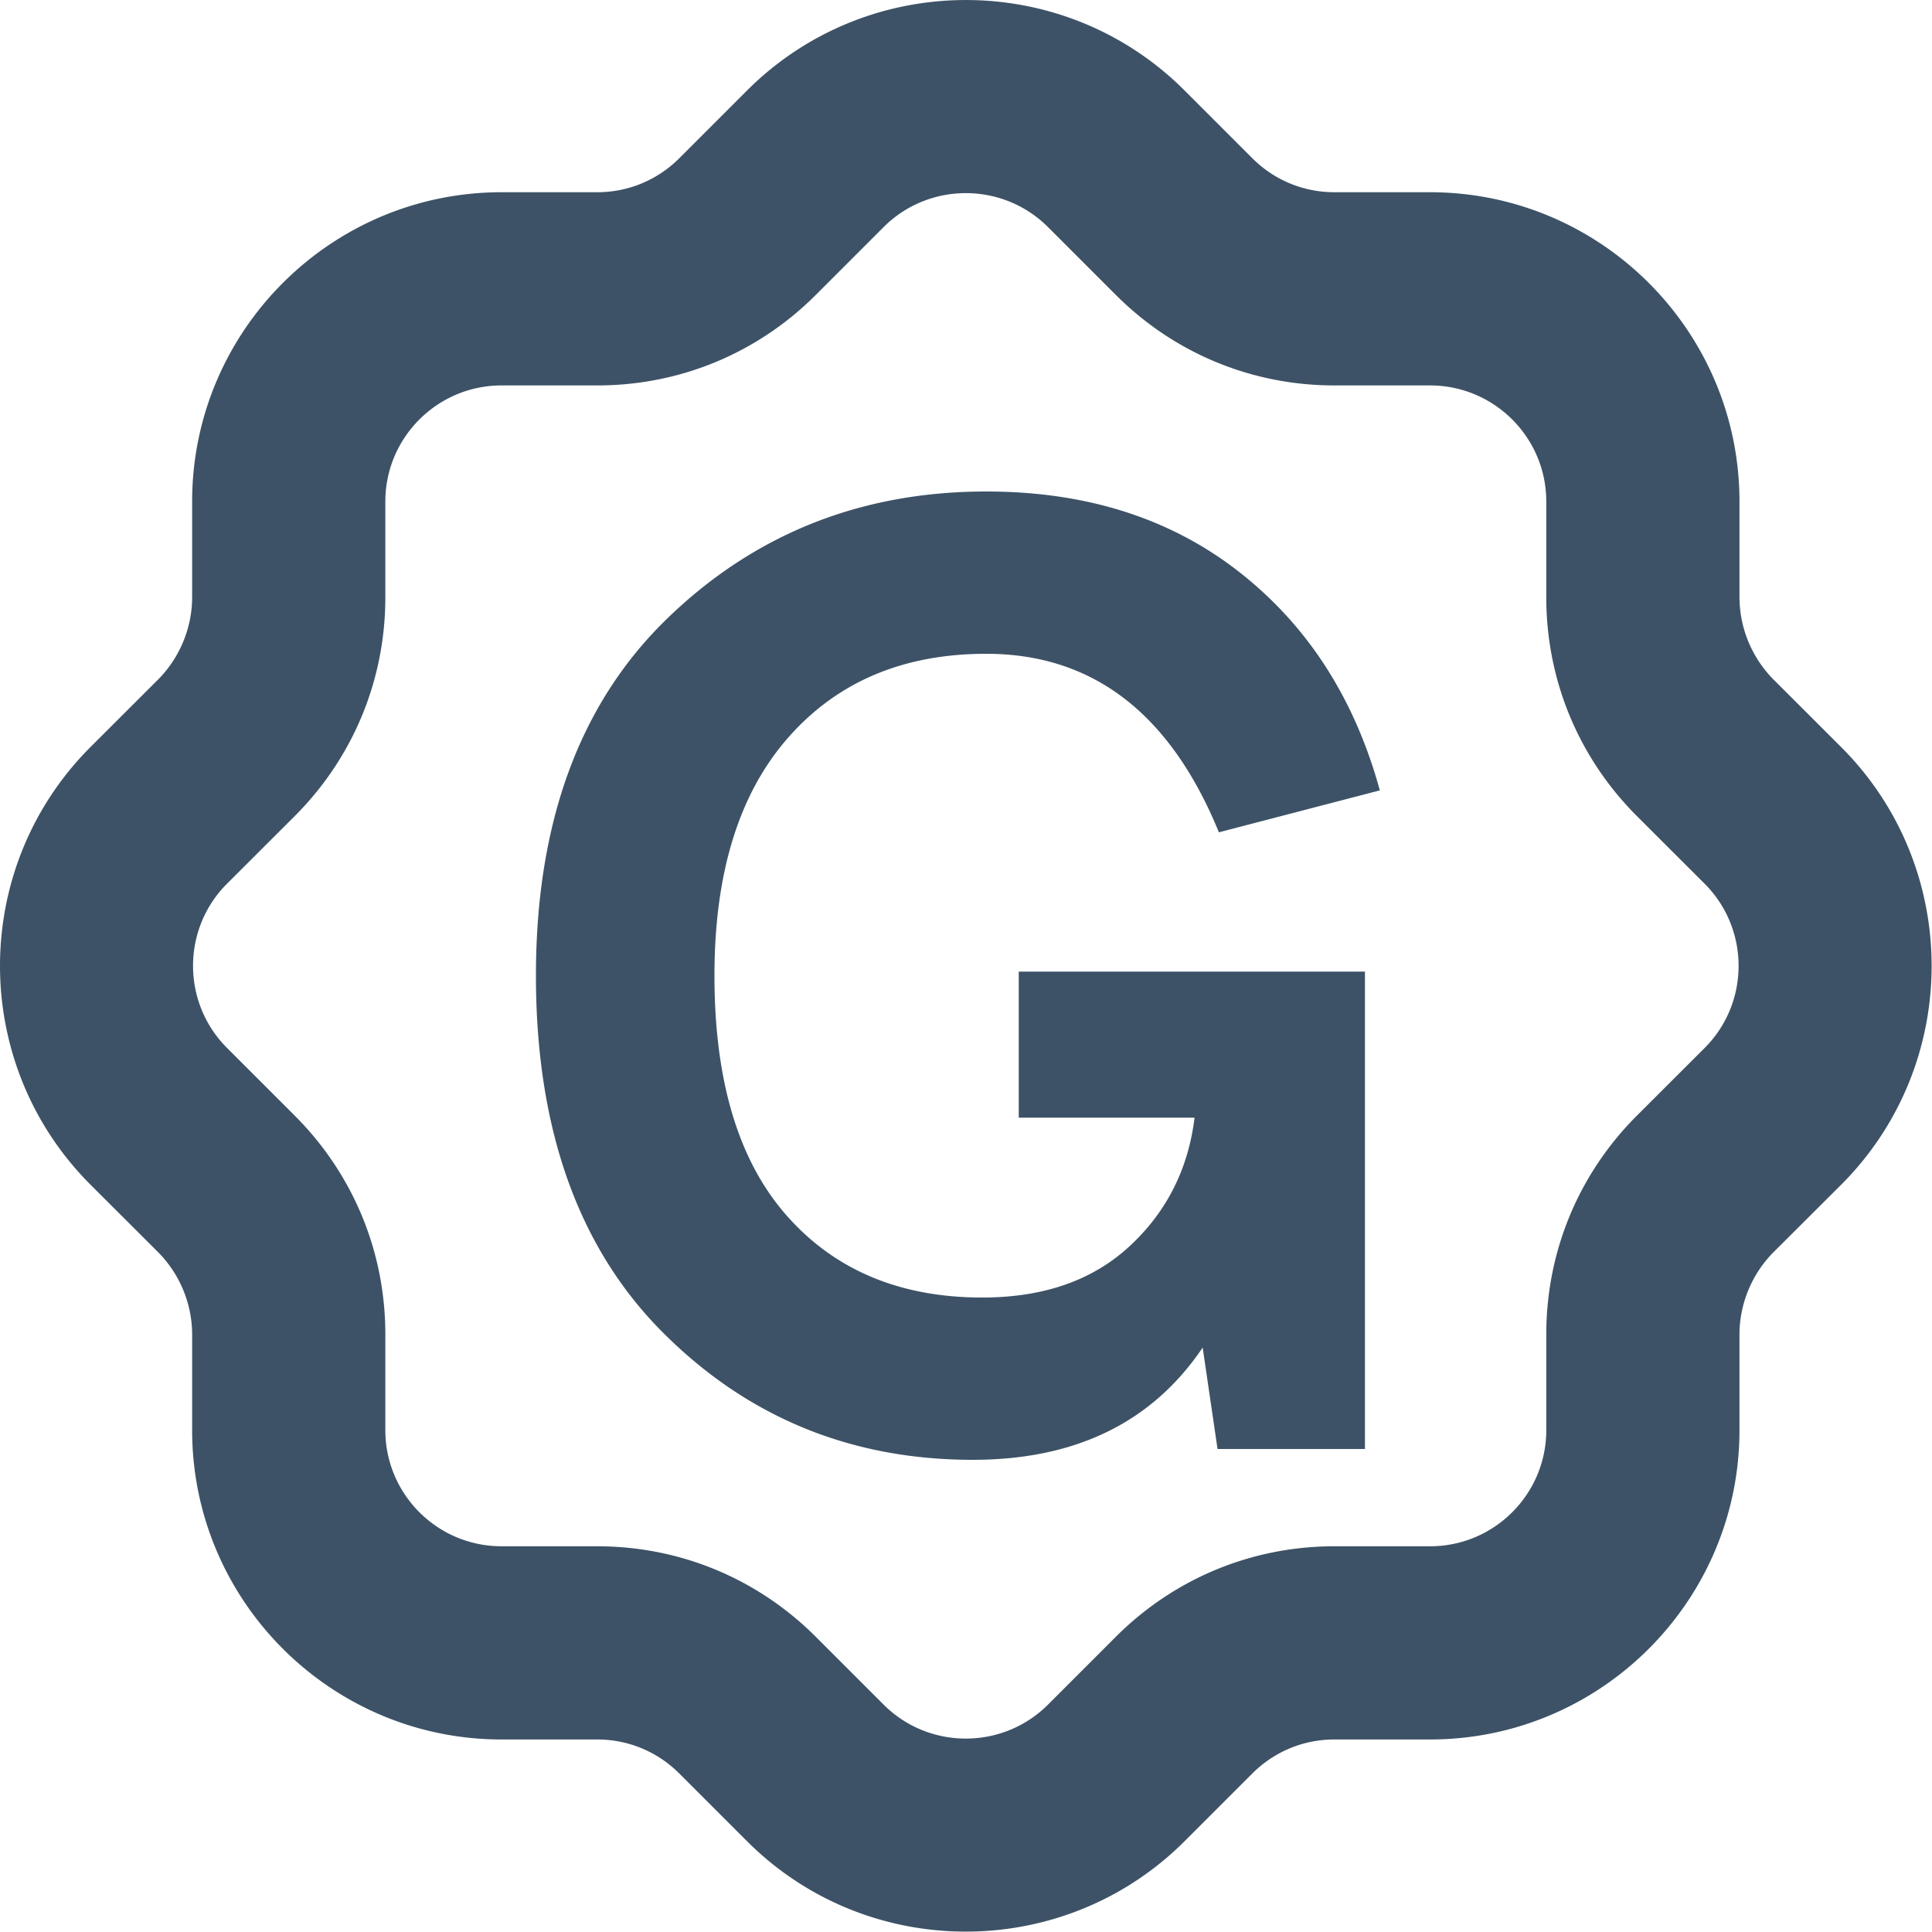 <svg width="20" height="20" xmlns="http://www.w3.org/2000/svg"><path d="M19.06 7.734l-.701-.7a1.217 1.217 0 0 1-.352-.851v-.991c0-1.766-1.437-3.202-3.203-3.202h-.99c-.321 0-.623-.125-.851-.353l-.7-.7c-1.249-1.25-3.281-1.248-4.53 0l-.7.7c-.228.228-.53.353-.851.353h-.99c-1.766 0-3.203 1.436-3.203 3.202v.991c0 .316-.129.627-.352.851l-.701.7c-1.248 1.249-1.248 3.28 0 4.529l.701.7c.223.224.352.534.352.851v.991c0 1.766 1.437 3.202 3.203 3.202h.99c.321 0 .623.125.851.353l.7.7c.625.625 1.445.936 2.265.936.82 0 1.64-.312 2.265-.936l.7-.7c.228-.228.53-.353.851-.353h.99c1.766 0 3.203-1.436 3.203-3.202v-.991c0-.317.129-.627.352-.851l.702-.7c1.247-1.249 1.247-3.28-.001-4.529m-1.414 3.115l-.701.7c-.605.605-.938 1.409-.938 2.265v.991c0 .663-.539 1.202-1.203 1.202h-.99c-.855 0-1.66.333-2.265.939l-.7.7c-.469.469-1.233.469-1.702 0l-.7-.7c-.605-.606-1.409-.939-2.265-.939h-.99c-.664 0-1.203-.539-1.203-1.202v-.991c0-.856-.333-1.66-.938-2.265l-.7-.7c-.47-.469-.47-1.232-.001-1.701l.701-.7c.605-.605.938-1.41.938-2.265v-.991c0-.663.539-1.202 1.203-1.202h.99c.856 0 1.66-.333 2.265-.939l.7-.7c.469-.469 1.233-.469 1.702 0l.7.7c.605.606 1.41.939 2.265.939h.99c.664 0 1.203.539 1.203 1.202v.991c0 .855.333 1.66.938 2.265l.701.7c.469.469.469 1.232 0 1.701M14.13 15h-1.526l-.154-1.05c-.523.775-1.316 1.162-2.38 1.162-1.26 0-2.329-.439-3.206-1.316-.877-.877-1.316-2.109-1.316-3.696s.453-2.819 1.358-3.696c.905-.877 2.007-1.316 3.304-1.316 1.036 0 1.909.278 2.618.833.709.555 1.195 1.309 1.456 2.261l-1.666.434c-.504-1.232-1.307-1.848-2.408-1.848-.859 0-1.542.289-2.051.868-.509.579-.763 1.4-.763 2.464 0 1.092.25 1.92.749 2.485.499.565 1.174.847 2.023.847.635 0 1.143-.177 1.526-.532.383-.355.607-.798.672-1.33h-1.82v-1.512h3.584z" fill="#3D5266" fill-rule="evenodd"/></svg>